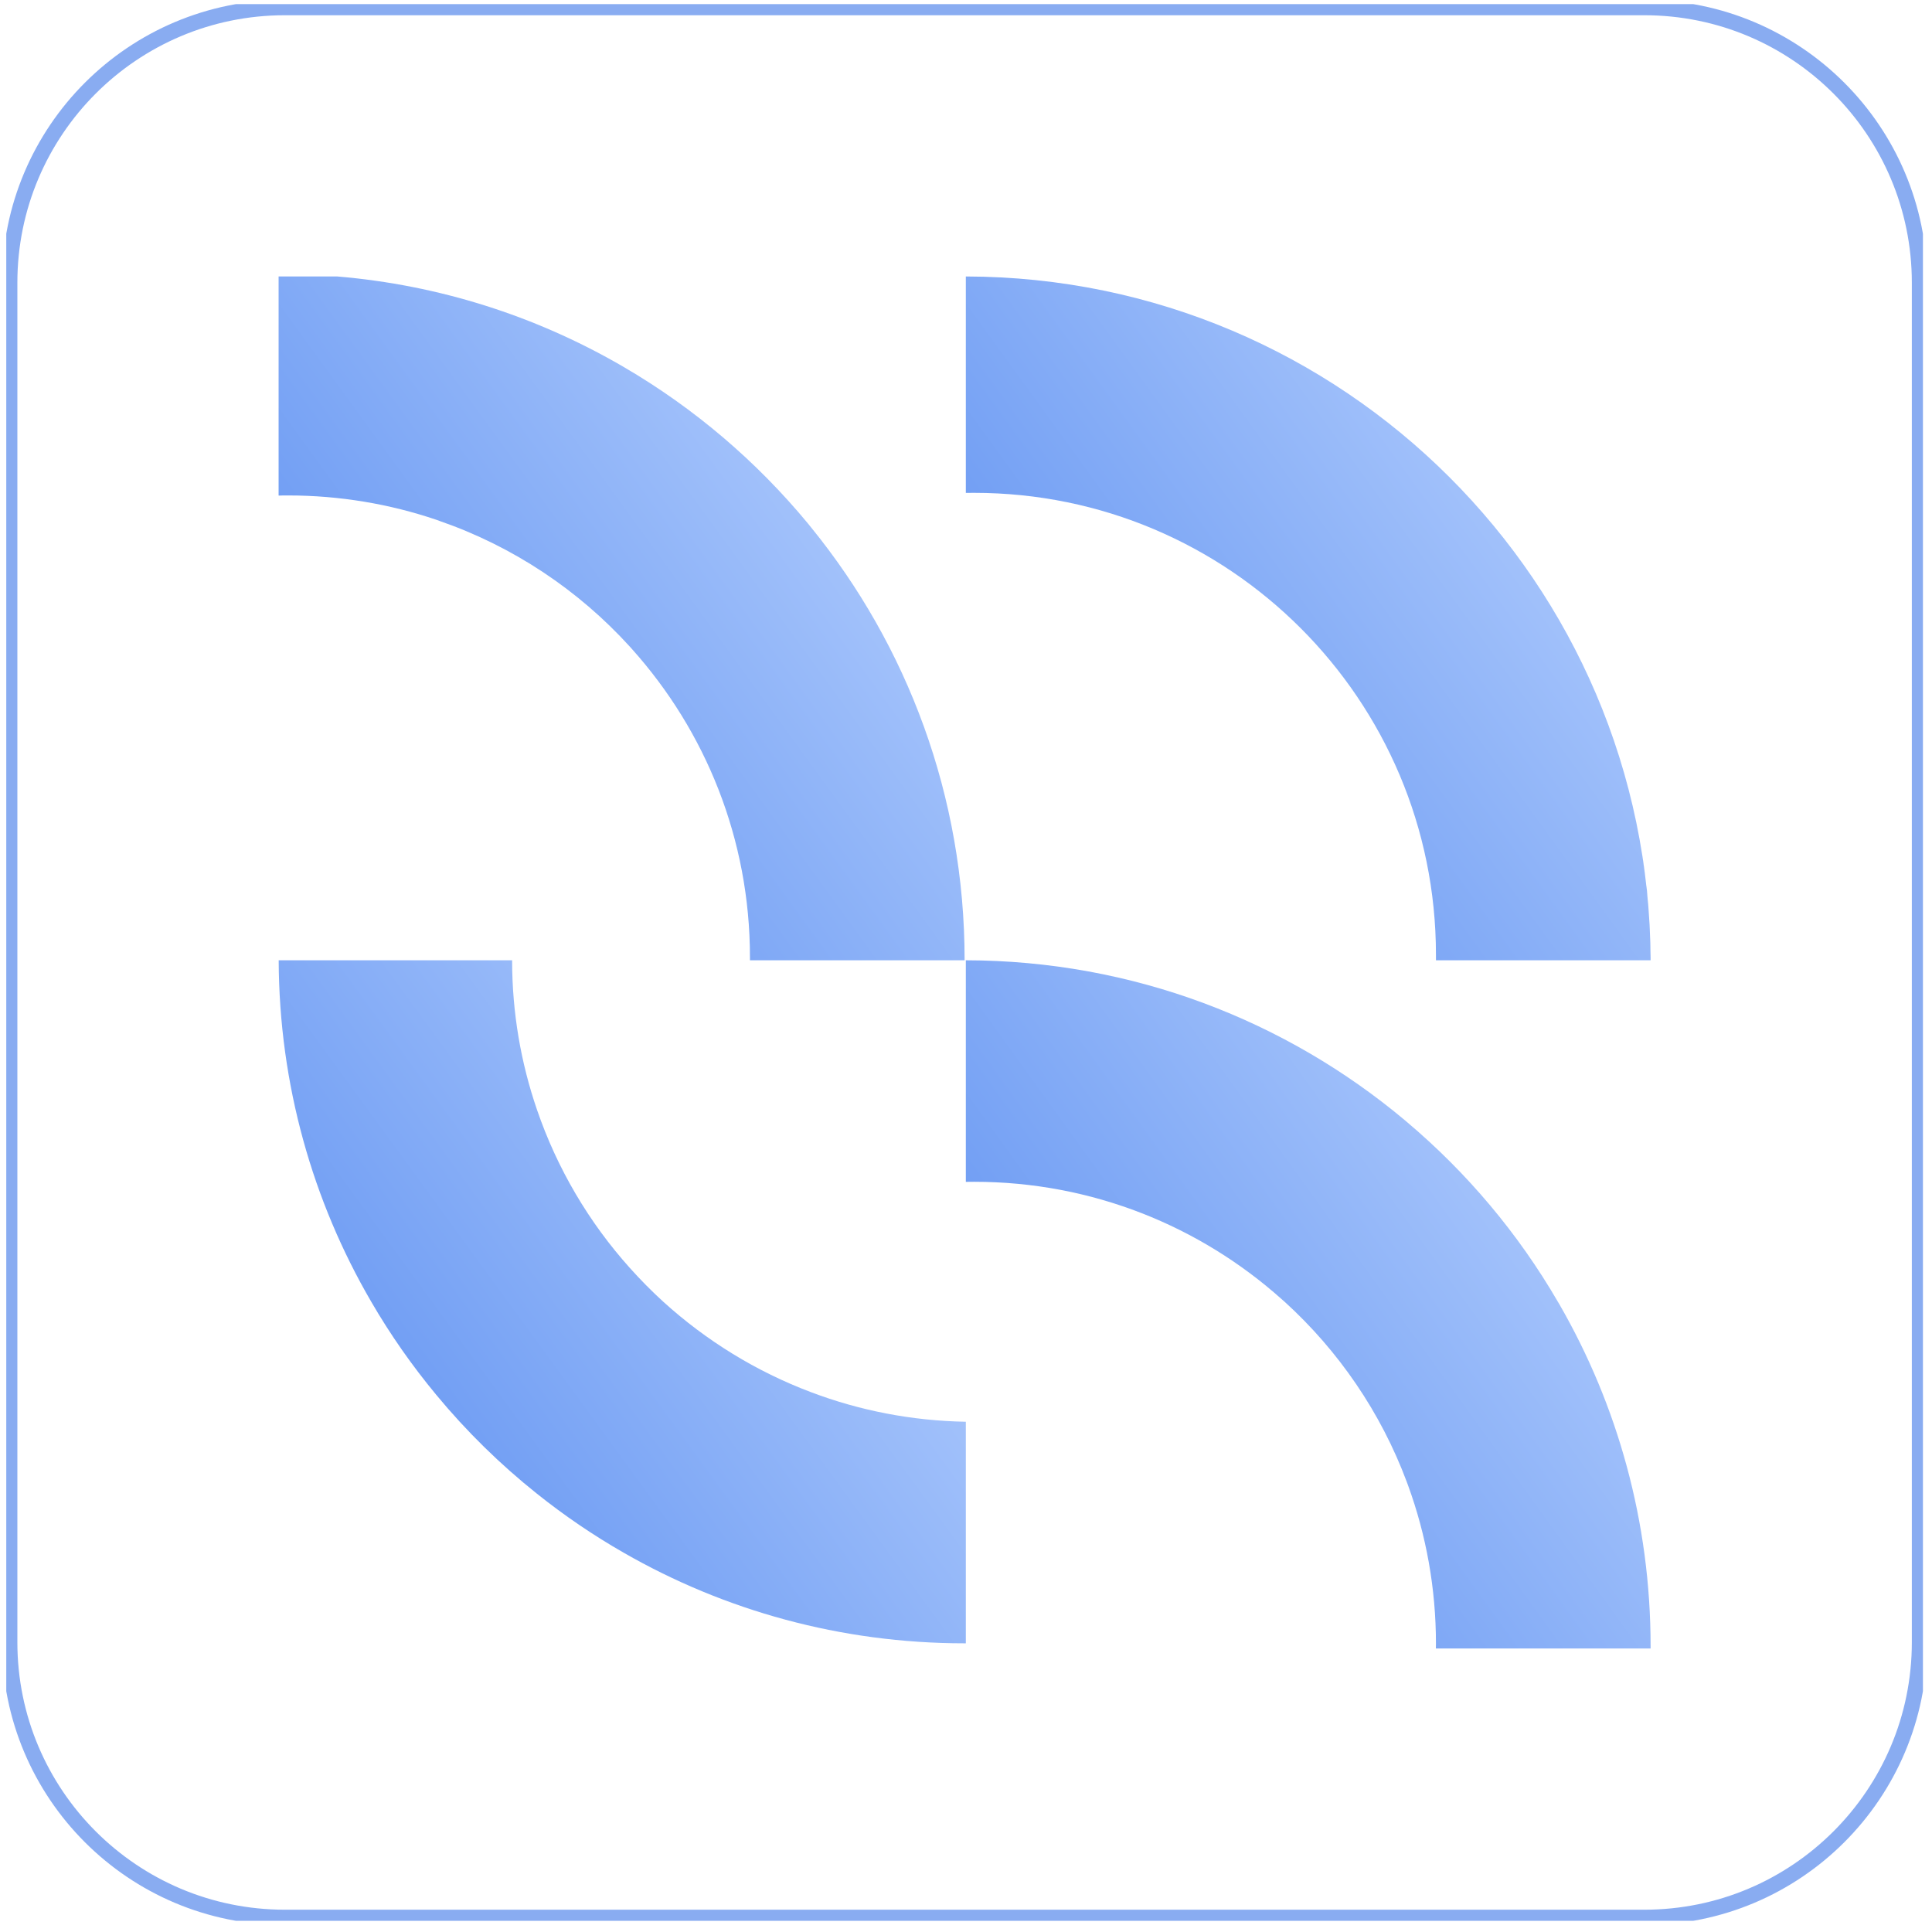 <svg width="126" height="126" viewBox="0 0 126 126" fill="none" xmlns="http://www.w3.org/2000/svg">
<g clip-path="url(#clip0_6020_592)">
<path d="M107.24 0.494H18.577C8.667 0.494 0.633 8.528 0.633 18.438V107.102C0.633 117.012 8.667 125.046 18.577 125.046H107.24C117.151 125.046 125.185 117.012 125.185 107.102V18.438C125.185 8.528 117.151 0.494 107.24 0.494Z" stroke="#89ACF1" stroke-miterlimit="10"/>
<path d="M107.648 62.604V62.627H93.649V62.269C93.649 45.631 80.16 32.142 63.526 32.142C63.347 32.142 63.168 32.142 62.989 32.146V18.031C87.605 18.076 107.558 37.998 107.648 62.604Z" fill="url(#paint0_linear_6020_592)"/>
<path d="M107.639 62.05C107.639 61.773 107.625 61.499 107.621 61.222C107.63 61.499 107.634 61.773 107.639 62.05Z" fill="url(#paint1_linear_6020_592)"/>
<path d="M107.612 60.998C107.603 60.663 107.576 60.332 107.558 59.996C107.558 60.045 107.567 60.09 107.567 60.139C107.589 60.426 107.603 60.712 107.612 60.998Z" fill="url(#paint2_linear_6020_592)"/>
<path d="M107.428 58.359C107.428 58.359 107.428 58.35 107.428 58.345C107.437 58.462 107.455 58.582 107.464 58.699C107.46 58.627 107.451 58.56 107.442 58.493C107.437 58.448 107.433 58.403 107.428 58.359Z" fill="url(#paint3_linear_6020_592)"/>
<path d="M107.428 58.345C107.41 58.139 107.384 57.938 107.366 57.737C107.379 57.826 107.388 57.911 107.402 58.001C107.415 58.117 107.424 58.229 107.433 58.345H107.428Z" fill="url(#paint4_linear_6020_592)"/>
<path d="M107.469 58.77C107.469 58.743 107.464 58.721 107.464 58.699C107.478 58.793 107.487 58.887 107.491 58.981C107.496 59.039 107.5 59.092 107.5 59.151C107.491 59.025 107.482 58.896 107.469 58.77Z" fill="url(#paint5_linear_6020_592)"/>
<path d="M107.115 55.854C107.111 55.822 107.106 55.791 107.102 55.759C107.102 55.782 107.111 55.804 107.111 55.822C107.111 55.831 107.111 55.84 107.111 55.854H107.115Z" fill="url(#paint6_linear_6020_592)"/>
<path d="M107.115 55.867C107.115 55.867 107.115 55.858 107.115 55.853C107.16 56.158 107.214 56.462 107.249 56.771V56.789C107.205 56.48 107.164 56.176 107.115 55.867Z" fill="url(#paint7_linear_6020_592)"/>
<path d="M107.648 62.605C107.648 62.417 107.643 62.233 107.639 62.05C107.639 62.179 107.648 62.305 107.648 62.435V62.605Z" fill="url(#paint8_linear_6020_592)"/>
<path d="M107.648 107.366V107.509H93.644C93.649 107.406 93.649 107.303 93.649 107.2C93.649 103.581 93.009 100.109 91.837 96.892C91.81 96.807 91.779 96.722 91.743 96.637C90.052 92.11 87.296 88.097 83.784 84.902C83.721 84.844 83.659 84.79 83.596 84.737C78.268 79.972 71.235 77.073 63.526 77.073C63.347 77.073 63.168 77.073 62.989 77.078V62.627C73.901 62.645 83.896 66.573 91.649 73.082C91.68 73.105 91.712 73.132 91.743 73.163C95.666 76.469 99.013 80.442 101.603 84.902C101.639 84.956 101.67 85.01 101.702 85.068C105.487 91.631 107.648 99.246 107.648 107.366Z" fill="url(#paint9_linear_6020_592)"/>
<path d="M62.909 62.604V62.627H48.91V62.434C48.91 54.712 46.002 47.675 41.228 42.342C41.179 42.284 41.13 42.23 41.081 42.177C37.73 38.49 33.475 35.64 28.67 33.976C28.599 33.945 28.527 33.922 28.451 33.896C25.418 32.871 22.17 32.312 18.788 32.312C18.582 32.312 18.376 32.312 18.17 32.321V18.031H22.004C28.657 18.59 34.894 20.613 40.396 23.771C40.495 23.825 40.589 23.879 40.683 23.937C45.268 26.612 49.335 30.079 52.7 34.151C52.767 34.236 52.834 34.321 52.905 34.406C59.16 42.096 62.909 51.912 62.909 62.604Z" fill="url(#paint10_linear_6020_592)"/>
<path d="M62.989 92.723V107.173H62.909C54.82 107.173 47.228 105.026 40.683 101.268C38.696 100.131 36.804 98.843 35.023 97.42C32.616 95.501 30.415 93.34 28.456 90.973C26.881 89.076 25.458 87.045 24.214 84.902C20.398 78.353 18.206 70.747 18.175 62.627H33.399C33.399 66.04 33.972 69.324 35.023 72.38C36.343 76.232 38.419 79.731 41.081 82.697C41.77 83.466 42.499 84.204 43.264 84.902C46.051 87.43 49.313 89.448 52.905 90.799C56.05 91.989 59.446 92.66 62.989 92.723Z" fill="url(#paint11_linear_6020_592)"/>
</g>
<defs>
<linearGradient id="paint0_linear_6020_592" x1="107.648" y1="18.031" x2="44.243" y2="64.05" gradientUnits="userSpaceOnUse">
<stop stop-color="#C0D7FF"/>
<stop offset="1" stop-color="#3875EB"/>
</linearGradient>
<linearGradient id="paint1_linear_6020_592" x1="107.639" y1="61.222" x2="107.6" y2="61.223" gradientUnits="userSpaceOnUse">
<stop stop-color="#C0D7FF"/>
<stop offset="1" stop-color="#3875EB"/>
</linearGradient>
<linearGradient id="paint2_linear_6020_592" x1="107.612" y1="59.996" x2="107.496" y2="60.001" gradientUnits="userSpaceOnUse">
<stop stop-color="#C0D7FF"/>
<stop offset="1" stop-color="#3875EB"/>
</linearGradient>
<linearGradient id="paint3_linear_6020_592" x1="107.464" y1="58.345" x2="107.387" y2="58.351" gradientUnits="userSpaceOnUse">
<stop stop-color="#C0D7FF"/>
<stop offset="1" stop-color="#3875EB"/>
</linearGradient>
<linearGradient id="paint4_linear_6020_592" x1="107.433" y1="57.737" x2="107.288" y2="57.748" gradientUnits="userSpaceOnUse">
<stop stop-color="#C0D7FF"/>
<stop offset="1" stop-color="#3875EB"/>
</linearGradient>
<linearGradient id="paint5_linear_6020_592" x1="107.5" y1="58.699" x2="107.423" y2="58.703" gradientUnits="userSpaceOnUse">
<stop stop-color="#C0D7FF"/>
<stop offset="1" stop-color="#3875EB"/>
</linearGradient>
<linearGradient id="paint6_linear_6020_592" x1="107.115" y1="55.759" x2="107.086" y2="55.762" gradientUnits="userSpaceOnUse">
<stop stop-color="#C0D7FF"/>
<stop offset="1" stop-color="#3875EB"/>
</linearGradient>
<linearGradient id="paint7_linear_6020_592" x1="107.249" y1="55.853" x2="106.962" y2="55.883" gradientUnits="userSpaceOnUse">
<stop stop-color="#C0D7FF"/>
<stop offset="1" stop-color="#3875EB"/>
</linearGradient>
<linearGradient id="paint8_linear_6020_592" x1="107.648" y1="62.05" x2="107.628" y2="62.05" gradientUnits="userSpaceOnUse">
<stop stop-color="#C0D7FF"/>
<stop offset="1" stop-color="#3875EB"/>
</linearGradient>
<linearGradient id="paint9_linear_6020_592" x1="107.648" y1="62.627" x2="43.963" y2="108.554" gradientUnits="userSpaceOnUse">
<stop stop-color="#C0D7FF"/>
<stop offset="1" stop-color="#3875EB"/>
</linearGradient>
<linearGradient id="paint10_linear_6020_592" x1="62.909" y1="18.031" x2="-0.531" y2="64.159" gradientUnits="userSpaceOnUse">
<stop stop-color="#C0D7FF"/>
<stop offset="1" stop-color="#3875EB"/>
</linearGradient>
<linearGradient id="paint11_linear_6020_592" x1="62.989" y1="62.627" x2="-0.435" y2="108.873" gradientUnits="userSpaceOnUse">
<stop stop-color="#C0D7FF"/>
<stop offset="1" stop-color="#3875EB"/>
</linearGradient>
<clipPath id="clip0_6020_592">
<rect width="125" height="125" fill="white" transform="translate(0.409 0.27)"/>
</clipPath>
</defs>
</svg>
